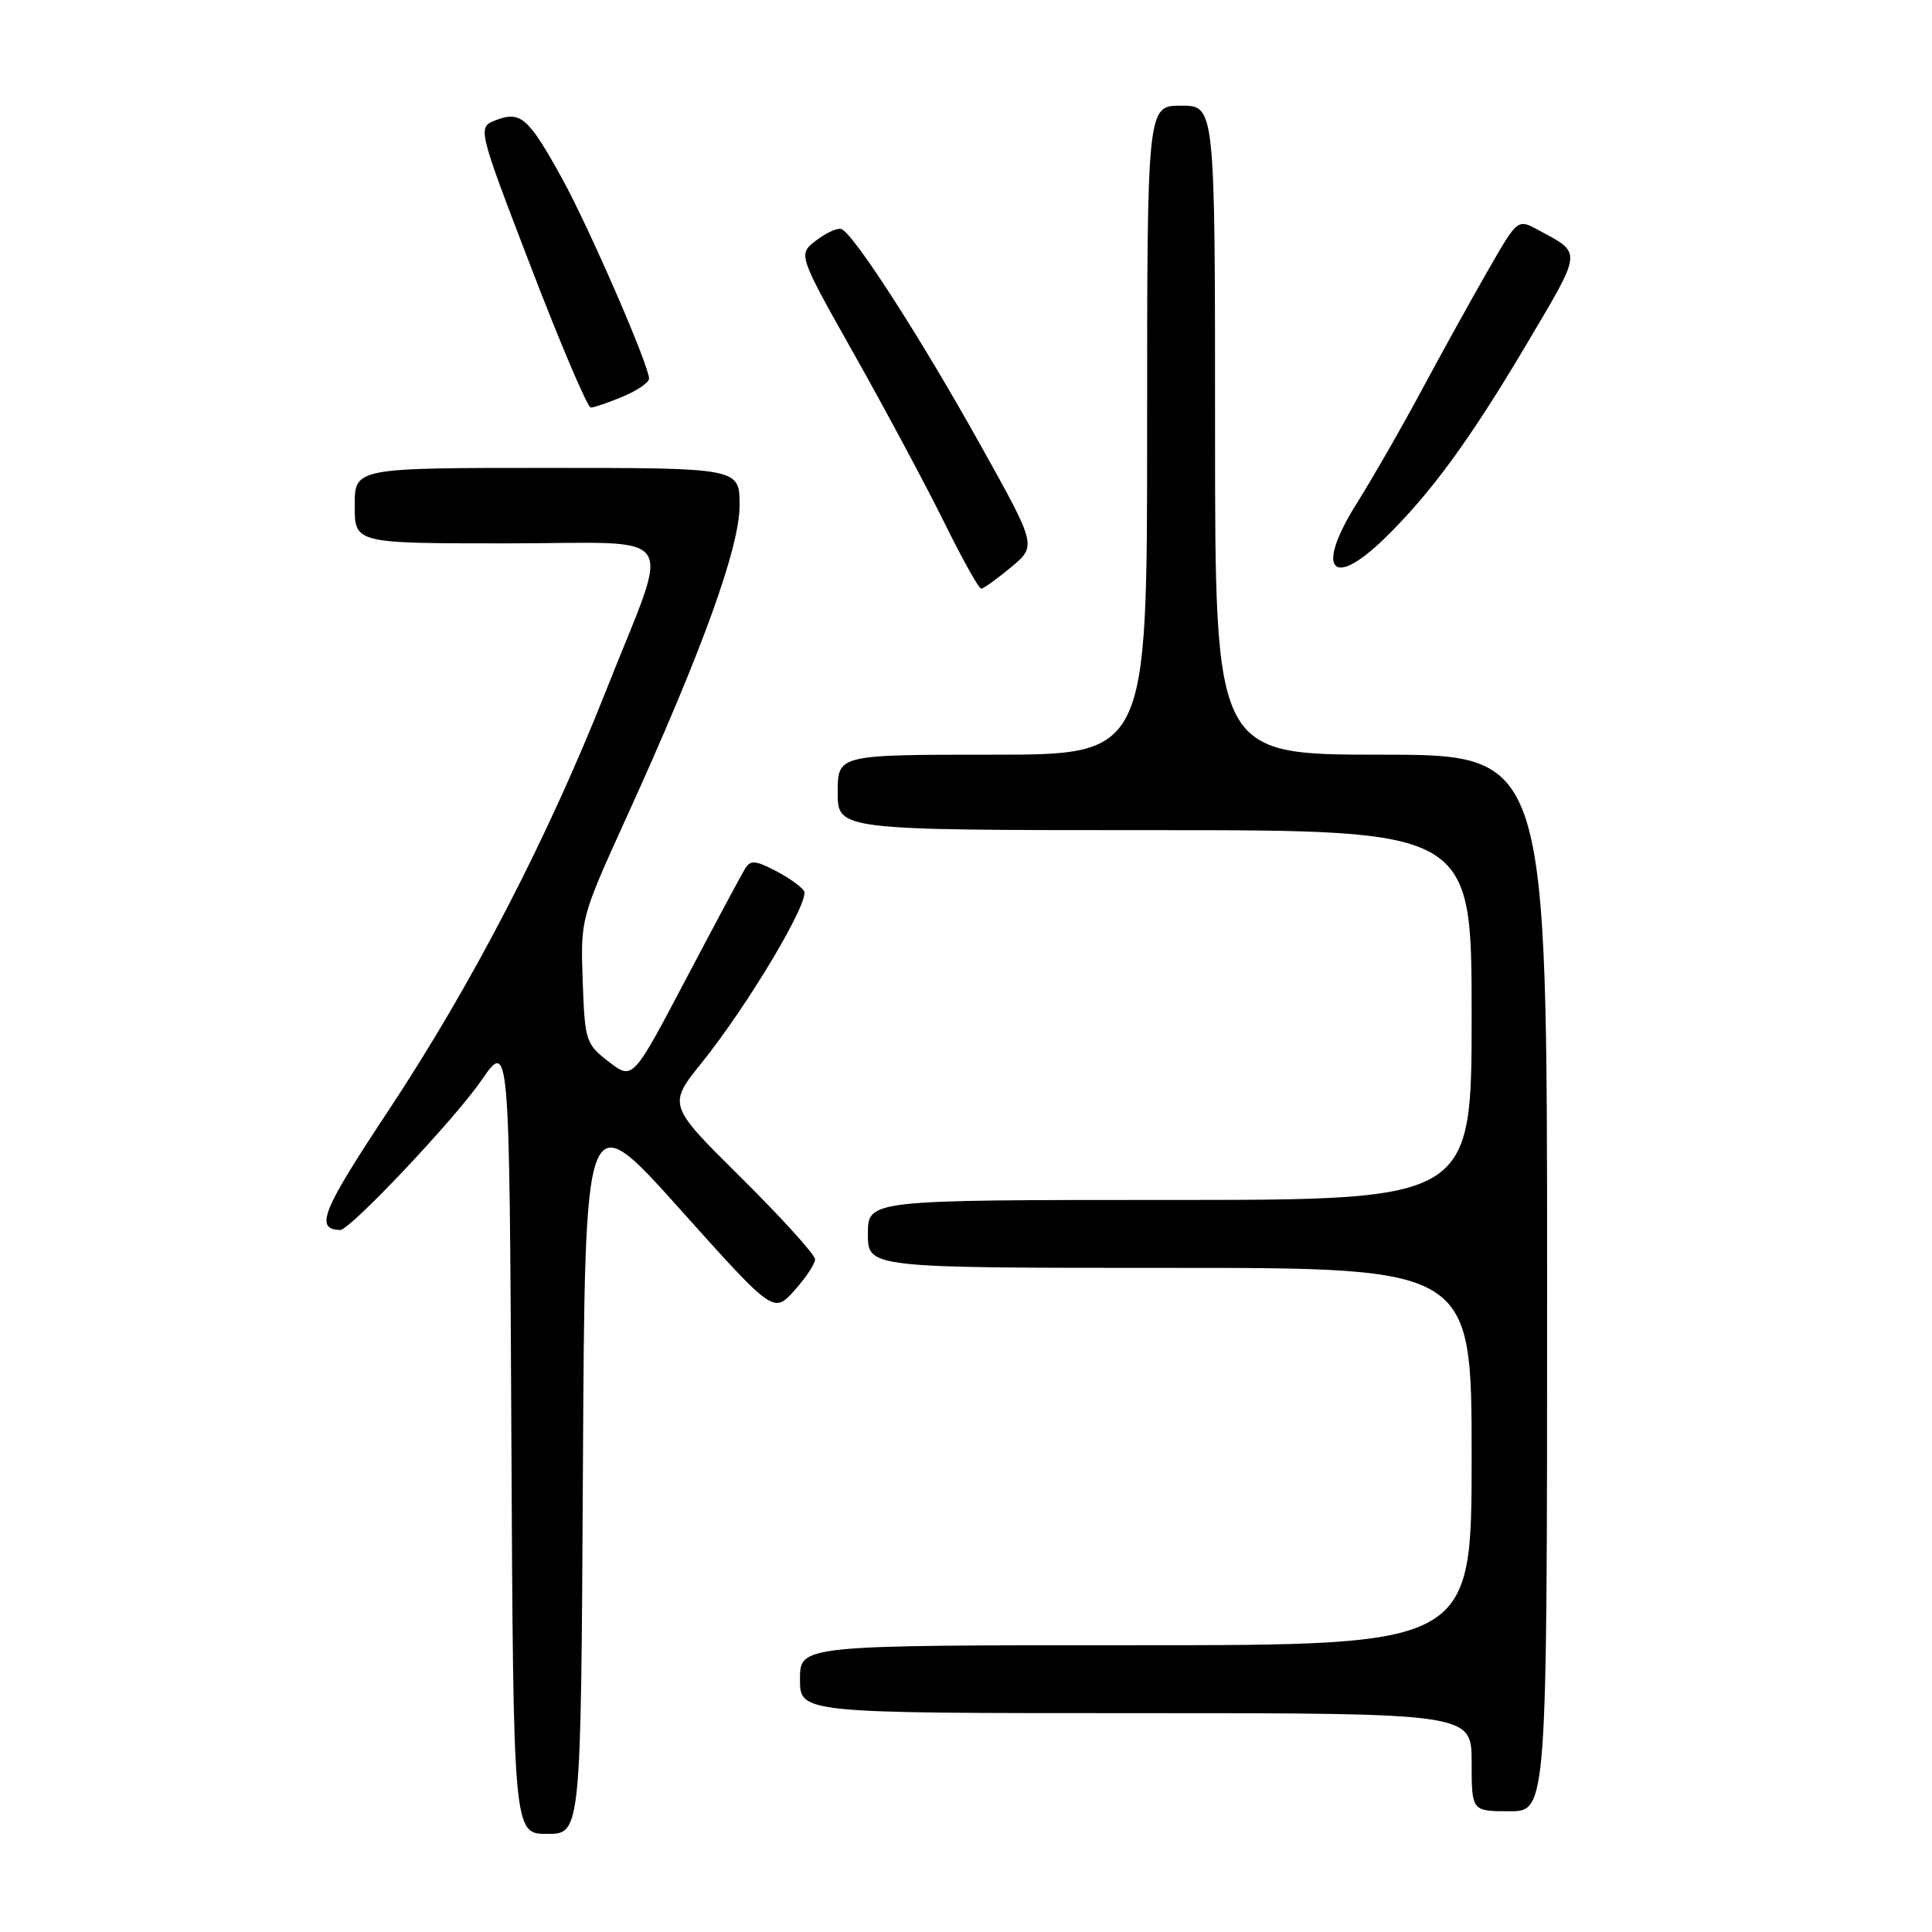 <?xml version="1.0" encoding="UTF-8" standalone="no"?>
<!DOCTYPE svg PUBLIC "-//W3C//DTD SVG 1.1//EN" "http://www.w3.org/Graphics/SVG/1.1/DTD/svg11.dtd" >
<svg xmlns="http://www.w3.org/2000/svg" xmlns:xlink="http://www.w3.org/1999/xlink" version="1.1" viewBox="0 0 256 256">
 <g >
 <path fill="currentColor"
d=" M 77.24 194.58 C 77.50 146.16 77.50 146.16 90.00 160.11 C 102.50 174.06 102.50 174.06 105.25 171.01 C 106.76 169.34 108.00 167.47 108.00 166.87 C 108.00 166.26 103.61 161.41 98.24 156.09 C 88.48 146.42 88.48 146.42 92.99 140.81 C 99.13 133.17 107.35 119.37 106.54 118.06 C 106.17 117.47 104.46 116.25 102.72 115.36 C 100.07 113.99 99.44 113.95 98.72 115.11 C 98.25 115.88 94.71 122.49 90.85 129.81 C 83.84 143.13 83.84 143.13 80.67 140.69 C 77.62 138.34 77.49 137.94 77.21 129.98 C 76.92 121.74 76.94 121.66 83.01 108.31 C 93.00 86.36 98.00 72.57 98.00 66.96 C 98.00 62.00 98.00 62.00 72.50 62.00 C 47.00 62.00 47.00 62.00 47.00 67.00 C 47.00 72.00 47.00 72.00 67.11 72.00 C 90.61 72.00 88.97 69.58 80.31 91.50 C 72.59 111.04 62.56 130.41 51.48 147.14 C 42.64 160.48 41.67 162.89 45.08 162.98 C 46.35 163.02 60.22 148.33 63.74 143.22 C 67.50 137.76 67.50 137.76 67.76 190.38 C 68.02 243.00 68.02 243.00 72.50 243.00 C 76.98 243.00 76.98 243.00 77.24 194.58 Z  M 205.00 170.00 C 205.00 100.00 205.00 100.00 183.00 100.00 C 161.00 100.00 161.00 100.00 161.00 57.00 C 161.00 14.00 161.00 14.00 156.50 14.00 C 152.00 14.00 152.00 14.00 152.00 57.00 C 152.00 100.00 152.00 100.00 131.50 100.00 C 111.00 100.00 111.00 100.00 111.00 105.00 C 111.00 110.00 111.00 110.00 153.00 110.00 C 195.00 110.00 195.00 110.00 195.00 134.50 C 195.00 159.00 195.00 159.00 155.00 159.00 C 115.00 159.00 115.00 159.00 115.00 163.50 C 115.00 168.00 115.00 168.00 155.00 168.00 C 195.00 168.00 195.00 168.00 195.00 193.00 C 195.00 218.00 195.00 218.00 150.50 218.00 C 106.00 218.00 106.00 218.00 106.00 222.50 C 106.00 227.00 106.00 227.00 150.50 227.00 C 195.00 227.00 195.00 227.00 195.00 233.50 C 195.00 240.00 195.00 240.00 200.00 240.00 C 205.00 240.00 205.00 240.00 205.00 170.00 Z  M 133.97 75.16 C 137.37 72.33 137.37 72.33 129.93 58.99 C 121.95 44.67 113.03 30.83 111.46 30.34 C 110.93 30.18 109.43 30.87 108.12 31.88 C 105.73 33.71 105.73 33.71 113.27 47.10 C 117.42 54.47 122.75 64.44 125.13 69.25 C 127.50 74.06 129.70 78.00 130.01 78.00 C 130.32 78.00 132.10 76.72 133.97 75.16 Z  M 183.41 71.39 C 189.52 65.46 194.78 58.27 202.23 45.69 C 209.76 32.96 209.69 33.65 203.80 30.46 C 201.09 29.00 201.09 29.00 197.21 35.75 C 195.07 39.46 191.15 46.55 188.49 51.50 C 185.84 56.45 181.91 63.30 179.76 66.73 C 174.28 75.45 176.42 78.18 183.41 71.39 Z  M 82.53 52.55 C 84.44 51.75 86.00 50.68 86.00 50.17 C 86.00 48.42 78.12 30.29 74.51 23.71 C 70.04 15.59 69.00 14.67 65.74 15.91 C 63.24 16.86 63.24 16.86 70.37 35.43 C 74.29 45.64 77.85 54.00 78.28 54.00 C 78.71 54.00 80.62 53.35 82.53 52.55 Z "/>
</g>
</svg>